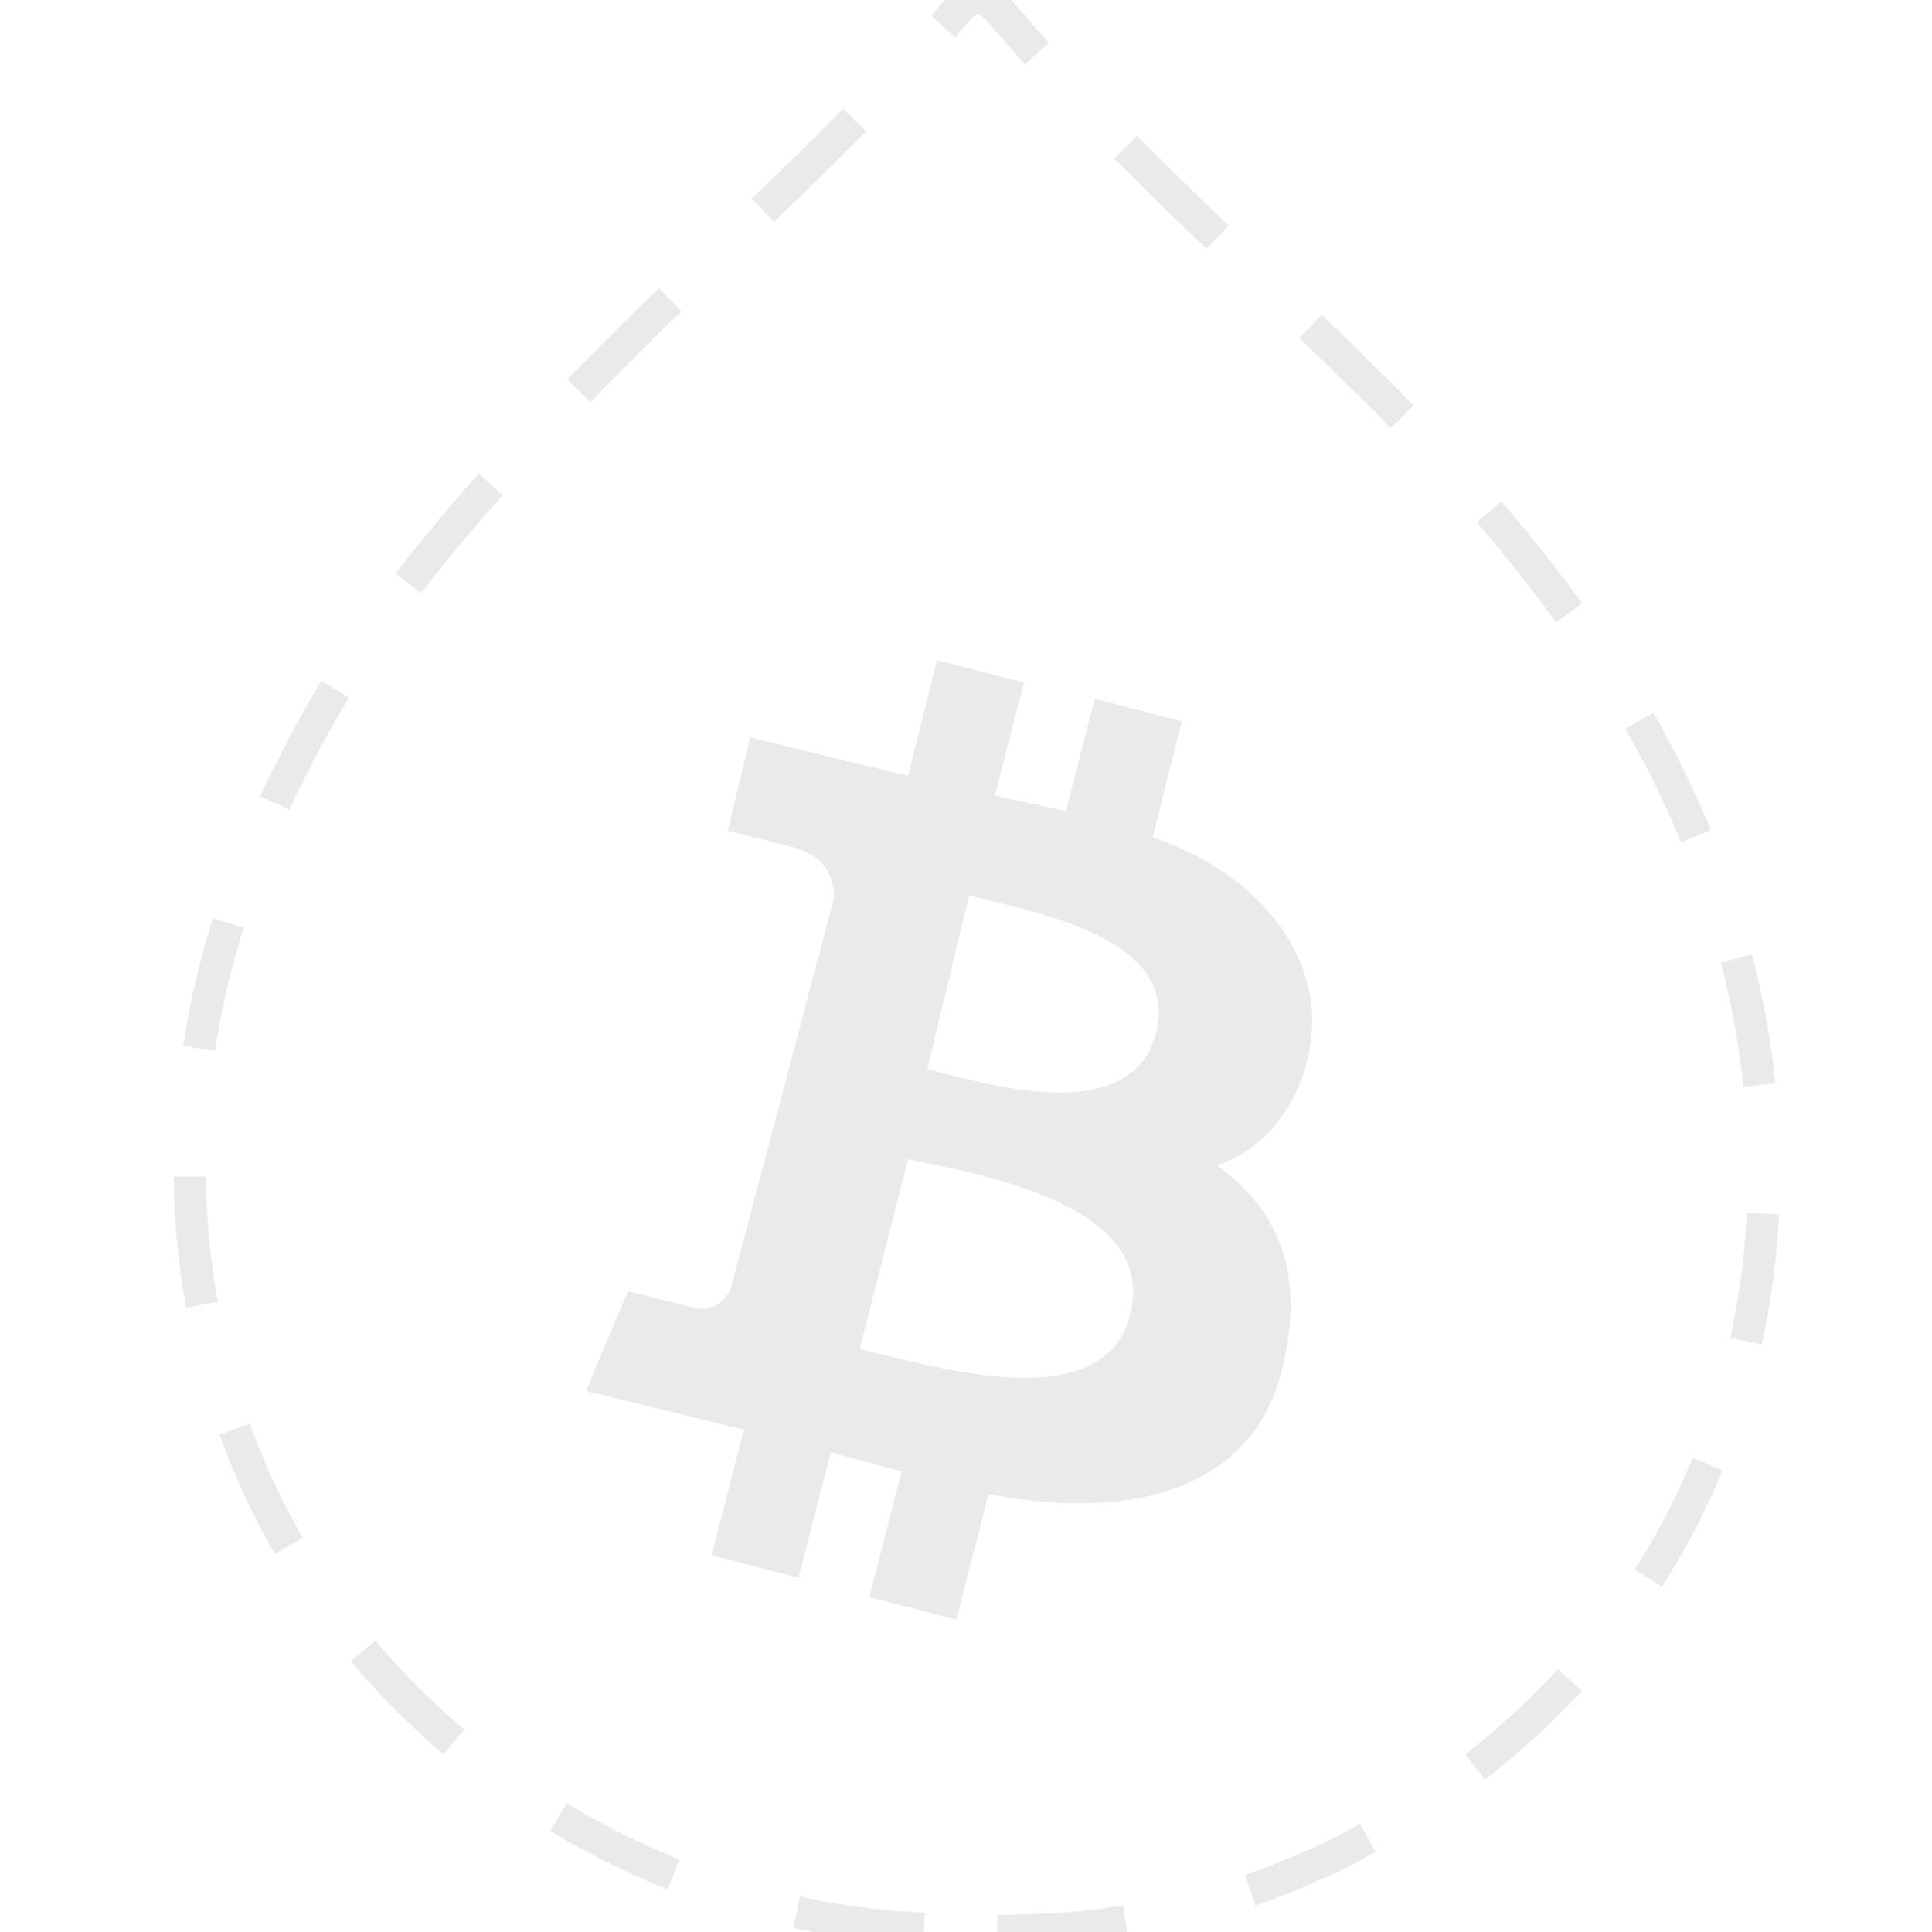 <?xml version="1.0" encoding="utf-8"?>
<!-- Generator: Adobe Illustrator 24.2.3, SVG Export Plug-In . SVG Version: 6.00 Build 0)  -->
<svg version="1.1" id="Layer_1" xmlns="http://www.w3.org/2000/svg" xmlns:xlink="http://www.w3.org/1999/xlink" x="0px" y="0px"
	 viewBox="0 0 60 60" style="enable-background:new 0 0 60 60;" xml:space="preserve">
<style type="text/css">
	.st0{fill:none;stroke:#EAEAEB;stroke-width:1px;stroke-dasharray:4,4;stroke-linejoin:round;}
	.st1{fill:#EAEAEB;}
</style>
<g>
	<g>
		<g>
			<g>
				<g>
					<path class="st0" d="M28.7,59.9c-9.8-0.4-18.9-7.2-21.7-16.4c-2.2-7.1-1-14,2.5-20.5c2.5-4.7,6.2-8.6,10-12.4
						c3.3-3.3,6.8-6.4,9.9-9.9c0.5-0.6,0.9-1.2,1.7-0.3C35,5,39.6,8.9,43.8,13.2c3.8,4,7.2,8.3,9.2,13.6
						c4.4,11.8,0.7,24.6-11.5,30.8C37.5,59.5,33.9,60.2,28.7,59.9L28.7,59.9z"/>
				</g>
				<path class="st1" d="M40.7,32.4c0.4-2.5-1.4-5.2-4.9-6.4l0.9-3.6L34,21.7l-0.9,3.5c-0.7-0.2-1.5-0.3-2.2-0.5l0.9-3.5l-2.7-0.7
					l-0.9,3.6l-4.9-1.2l-0.7,2.9c0,0,2,0.5,2,0.5c1.1,0.3,1.3,1,1.3,1.6L22.7,40c-0.1,0.3-0.5,0.8-1.2,0.6c0,0-2-0.5-2-0.5l-1.3,3.1
					l4.9,1.2l-1,3.9l2.7,0.7l1-3.9c0.7,0.2,1.5,0.4,2.2,0.6l-1,3.9l2.7,0.7l1-3.9c4.7,0.9,8.2-0.3,9.1-3.8c0.7-2.8,0.1-4.9-2-6.4
					C39.2,35.7,40.4,34.4,40.7,32.4L40.7,32.4z M35.1,40.8c-0.8,3.4-6.5,1.5-8.4,1.1l1.5-5.9C30,36.4,36,37.3,35.1,40.8z M35.9,32.1
					c-0.8,3-5.5,1.5-7.1,1.1l1.3-5.4C31.8,28.3,36.7,29,35.9,32.1z"/>
			</g>
		</g>
	</g>
</g>
</svg>
